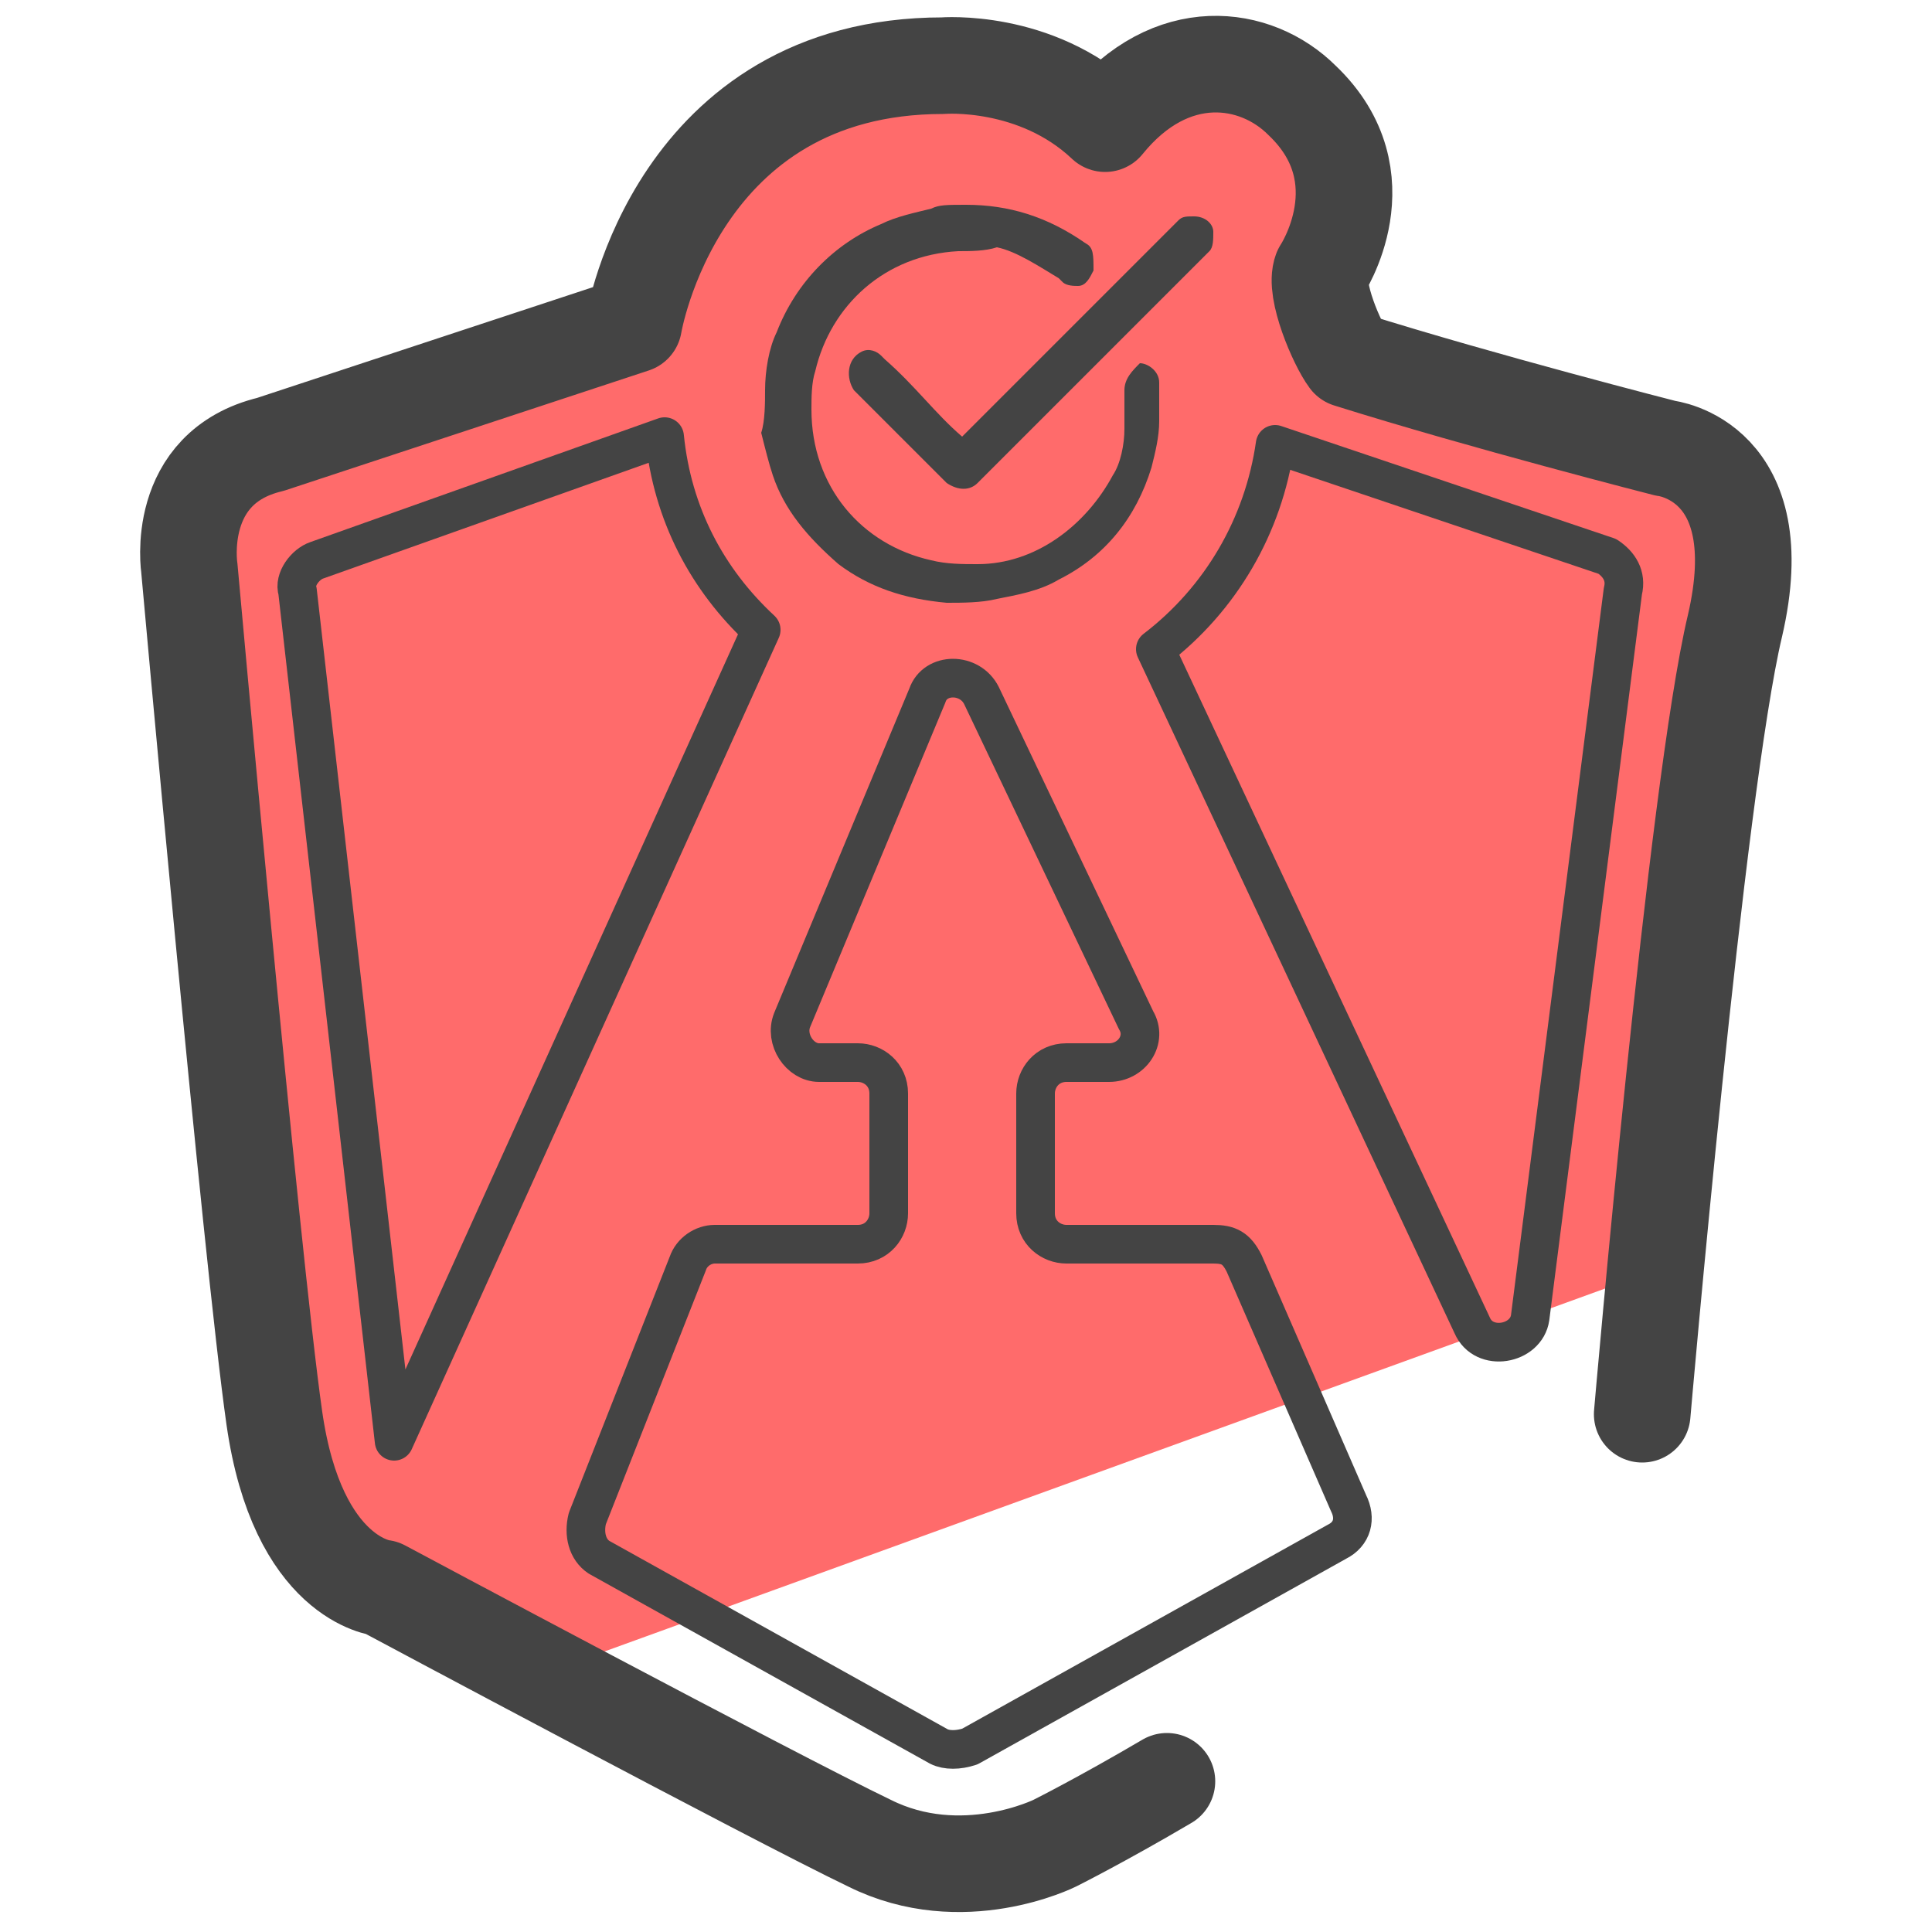 <svg xmlns="http://www.w3.org/2000/svg" id="Layer_1" x="0" y="0" version="1.1" viewBox="0 0 50 50" xml:space="preserve"><style>.st1{fill:none;stroke:#444;stroke-linecap:round;stroke-linejoin:round;stroke-miterlimit:10}.st2{fill:#444}</style><path fill="#ff6b6b" d="M43.3 26.9l1.1-7.3-.8-8.2c-.1 0-7.9-2.1-9.1-1.4l-.8-7.8c0 .2-10.2-.4-10.1-.2l-6.7 4.3c-.5 3.1-11.3 5.8-11.3 5.8L6.1 30l1.2 8.3 3 2.8c.1.3 3.5 2.3 3.8 2.2l29.5-10.7c.2-.1.4-.3.3-.5l-.6-5.2z"/><path d="M31.4 32.2h-3.8c-.4 0-.8-.3-.8-.8v-3.1c0-.4.3-.8.8-.8h1.1c.6 0 1-.6.7-1.1l-4-8.4c-.3-.6-1.2-.6-1.4 0l-3.5 8.4c-.2.5.2 1.1.7 1.1h1c.4 0 .8.3.8.8v3.1c0 .4-.3.8-.8.8h-3.7c-.3 0-.6.2-.7.5l-2.6 6.6c-.1.4 0 .8.3 1l8.8 4.9c.2.1.5.1.8 0l9.5-5.3c.4-.2.5-.6.3-1l-2.7-6.2c-.2-.4-.4-.5-.8-.5zm10.2-17.8L33 11.5c-.3 2.1-1.4 4-3.1 5.3l8.2 17.5c.3.7 1.4.5 1.5-.2L42 15.3c.1-.4-.1-.7-.4-.9z" class="st1"/><path d="M25 5.3c1.1 0 2.1.3 3.1 1 .2.1.2.3.2.7-.1.2-.2.4-.4.4-.1 0-.3 0-.4-.1l-.1-.1c-.5-.3-1.1-.7-1.6-.8-.3.1-.7.1-1 .1-1.9.1-3.3 1.4-3.7 3.1-.1.3-.1.7-.1 1 0 2 1.3 3.5 3.1 3.9.4.1.8.1 1.2.1 1.5 0 2.8-1 3.5-2.3.2-.3.3-.8.3-1.2v-1c0-.3.2-.5.4-.7.2 0 .5.2.5.5v1c0 .4-.1.8-.2 1.2-.4 1.3-1.2 2.3-2.4 2.9-.5.3-1.1.4-1.6.5-.4.1-.9.1-1.3.1-1.1-.1-2-.4-2.8-1-.8-.7-1.4-1.4-1.7-2.3-.1-.3-.2-.7-.3-1.1.1-.3.1-.8.1-1.1 0-.5.1-1.1.3-1.5.5-1.3 1.5-2.3 2.7-2.8.4-.2.9-.3 1.3-.4.2-.1.4-.1.9-.1z" class="st2"/><path d="M24.9 11.3c.1-.1.1-.1 0 0l5.5-5.5.1-.1c.1-.1.2-.1.4-.1.3 0 .5.2.5.4s0 .4-.1.5l-.1.1-5.8 5.8-.1.1c-.2.2-.5.2-.8 0l-.1-.1-2.2-2.2-.1-.1c-.2-.3-.2-.8.2-1 .2-.1.4 0 .5.1l.1.1c.8.7 1.3 1.4 2 2 0-.1 0 0 0 0z" class="st2"/><path d="M17.2 11.3l-9 3.2c-.3.1-.6.5-.5.8l2.5 22 9.5-21c-1.4-1.3-2.3-3-2.5-5z" class="st1"/><path fill="none" stroke="#444" stroke-linecap="round" stroke-linejoin="round" stroke-miterlimit="10" stroke-width="2.5" d="M30.2 46.1c-1.7 1-2.9 1.6-2.9 1.6s-2.4 1.2-4.8 0C20 46.5 9.9 41.1 9.9 41.1s-2.2-.2-2.8-4.4-2.2-22-2.2-22-.4-2.6 2.1-3.2l9.4-3.1s1.1-6.7 8-6.7c0 0 2.4-.2 4.2 1.5 1.7-2.1 3.9-1.8 5.1-.6 2.1 2 .5 4.4.5 4.4-.2.5.4 1.9.7 2.3 3.5 1.1 8.2 2.3 8.2 2.3s2.8.3 1.8 4.6c-1 4.2-2.4 20.4-2.4 20.4"/></svg>